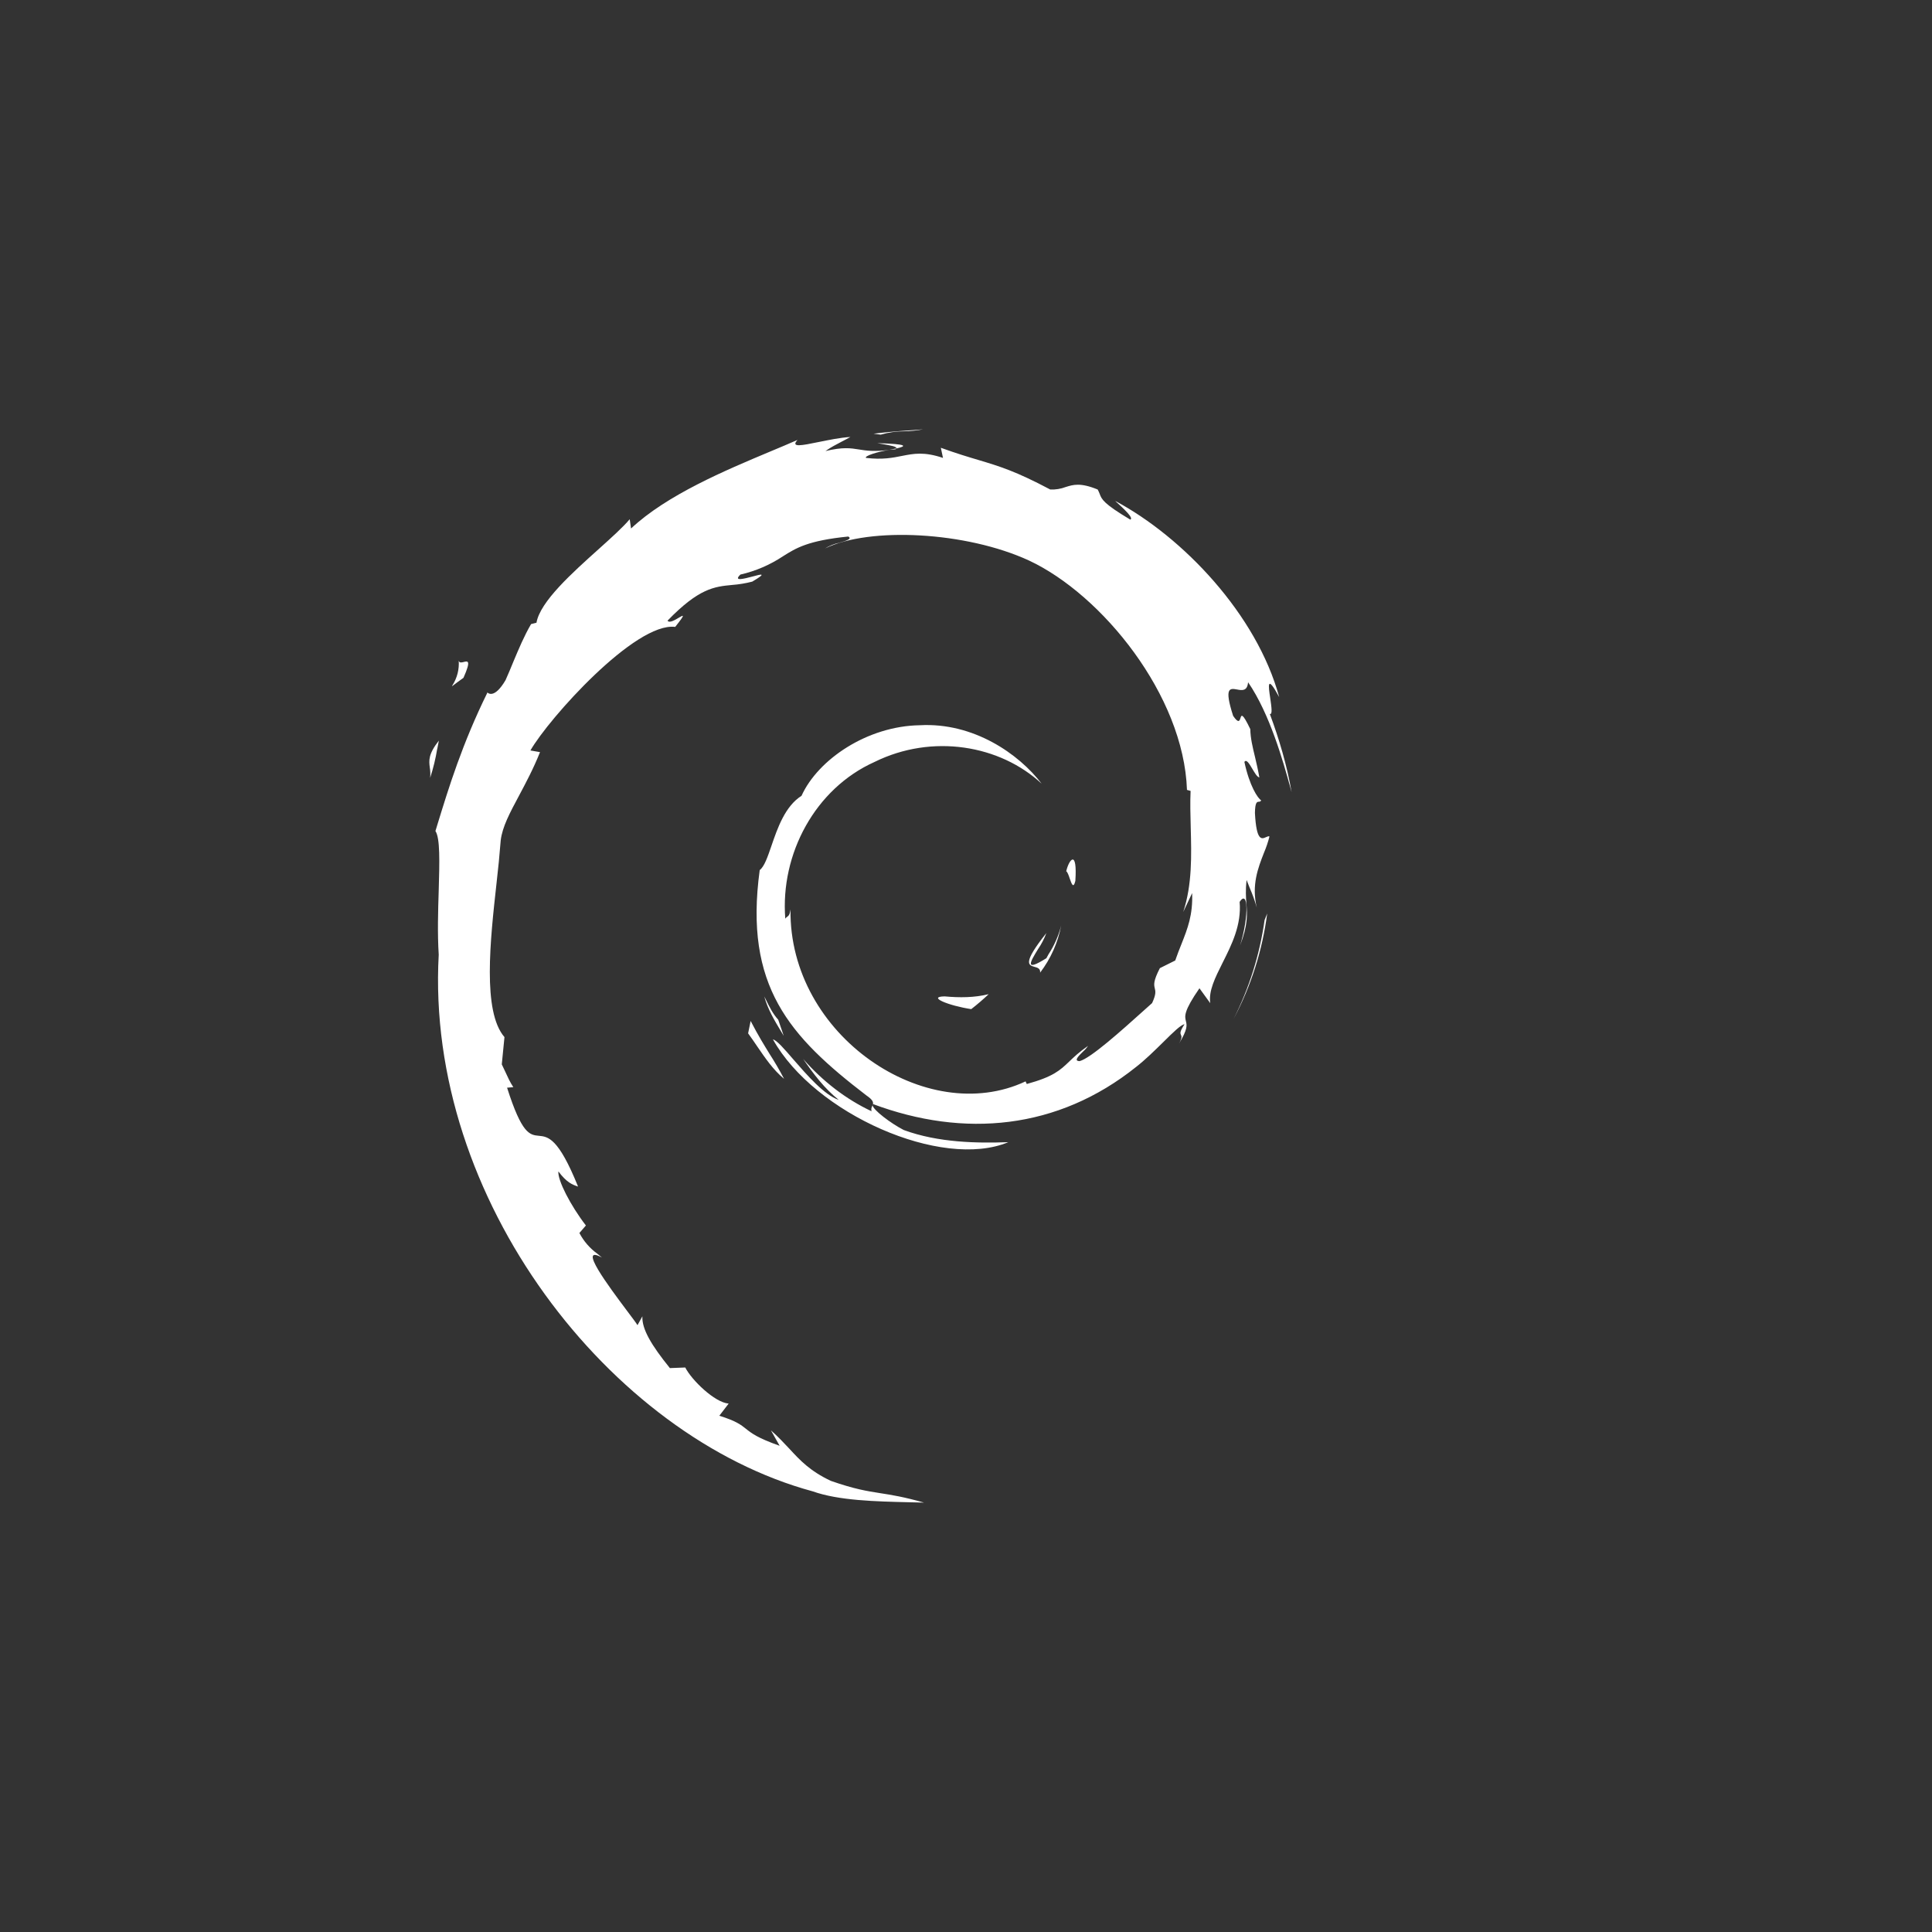 <svg width="144" height="144" xmlns="http://www.w3.org/2000/svg" fill="white"><rect width="100%" height="100%" fill="#333333" stroke="none"/><path fill-rule="evenodd" clip-rule="evenodd" d="M67.42 32.145C66.82 32.144 66.222 32.229 65.645 32.395L65.11 32.325C65.964 32.222 66.821 32.142 67.68 32.085C68.055 32.06 68.43 32.035 68.8 32C68.345 32.087 67.883 32.135 67.42 32.145ZM88.055 70.375C88.525 69.185 88.915 68.195 88.855 66.565L88.19 67.975C88.865 65.925 88.805 63.74 88.75 61.665C88.725 60.73 88.7 59.815 88.74 58.95L88.47 58.875C88.23 51.82 82.13 44.32 76.7 41.78C72.02 39.62 64.82 39.25 61.49 40.88C61.816 40.678 62.175 40.534 62.55 40.455C63.085 40.3 63.535 40.165 63.225 39.99C60.225 40.29 59.335 40.845 58.36 41.46C57.393 42.103 56.317 42.566 55.185 42.825C54.635 43.355 55.44 43.14 56.09 42.97C56.735 42.795 57.22 42.67 56.07 43.35C55.574 43.479 55.066 43.562 54.555 43.6C53.255 43.725 52.095 43.84 49.755 46.26C49.885 46.465 50.305 46.215 50.595 46.04C50.955 45.825 51.125 45.725 50.325 46.725C47.35 46.355 40.9 53.55 39.535 55.935L40.25 56.06C39.75 57.31 39.185 58.365 38.685 59.305C38.005 60.575 37.44 61.625 37.32 62.64C37.237 63.7 37.133 64.759 37.01 65.815C36.535 70.095 35.95 75.395 37.6 77.3L37.4 79.33L37.66 79.88C37.84 80.275 38.015 80.665 38.26 81.03L37.795 81.07C38.895 84.53 39.485 84.59 40.16 84.655C40.845 84.72 41.615 84.795 43.085 88.44C42.665 88.3 42.235 88.14 41.62 87.31C41.545 87.945 42.52 89.85 43.67 91.34L43.185 91.9C43.507 92.517 43.97 93.049 44.535 93.455C44.65 93.55 44.76 93.635 44.865 93.73C43.005 92.715 45.365 95.87 46.72 97.68C47.11 98.2 47.42 98.61 47.515 98.77L47.88 98.11C47.83 99.06 48.56 100.275 49.93 101.97L51.075 101.925C51.545 102.855 53.265 104.535 54.31 104.615L53.615 105.52C54.885 105.92 55.22 106.195 55.6 106.495C56 106.815 56.45 107.175 58.11 107.76L57.46 106.61C58 107.085 58.42 107.54 58.825 107.97C59.635 108.85 60.375 109.645 61.925 110.375C63.685 110.99 64.605 111.135 65.625 111.295C66.465 111.425 67.375 111.57 68.87 111.995C68.508 111.986 68.147 111.977 67.785 111.97C65.255 111.91 62.505 111.845 60.57 111.155C45.49 107.07 31.69 89.375 32.7 71.155C32.6 69.6 32.65 67.88 32.7 66.35C32.76 64.24 32.81 62.47 32.455 61.94L32.615 61.415C33.445 58.715 34.44 55.46 36.325 51.63L36.305 51.6V51.59V51.595C36.365 51.655 36.835 52.13 37.68 50.695C37.88 50.245 38.075 49.785 38.265 49.315C38.665 48.365 39.065 47.4 39.585 46.515L39.985 46.415C40.255 44.84 42.65 42.695 44.635 40.915C45.585 40.06 46.445 39.285 46.935 38.7L47.035 39.39C49.705 36.885 54.07 35.055 57.37 33.67C58.13 33.355 58.825 33.06 59.44 32.79C58.905 33.38 59.775 33.2 60.995 32.95C61.745 32.8 62.62 32.615 63.385 32.57C63.185 32.685 62.975 32.79 62.775 32.895C62.35 33.12 61.925 33.335 61.525 33.62C62.825 33.31 63.39 33.4 64.02 33.5C64.565 33.59 65.155 33.68 66.3 33.53C65.43 33.655 64.38 34 64.55 34.13C65.775 34.275 66.54 34.12 67.235 33.98C68.105 33.81 68.87 33.655 70.285 34.13L70.125 33.375C71.3 33.8 72.17 34.06 72.945 34.29C74.51 34.76 75.695 35.115 78.28 36.485C78.672 36.502 79.063 36.439 79.43 36.3C79.99 36.125 80.52 35.955 81.815 36.485C81.885 36.61 81.925 36.715 81.965 36.815C82.115 37.215 82.235 37.53 84.245 38.73C84.525 38.62 83.76 37.92 83.145 37.36L83.13 37.34C88.18 40.04 93.67 45.8 95.345 51.96C94.405 50.225 94.535 51.105 94.675 52.035C94.765 52.655 94.86 53.3 94.645 53.21C95.345 55.095 95.92 57.04 96.27 59.05L96.155 58.625C95.645 56.785 94.655 53.22 93.025 50.85C92.965 51.535 92.565 51.46 92.2 51.39C91.675 51.295 91.22 51.21 91.91 53.355C92.315 53.95 92.39 53.725 92.455 53.525C92.53 53.29 92.59 53.095 93.19 54.345C93.2 55.01 93.36 55.675 93.54 56.415C93.65 56.885 93.77 57.39 93.865 57.945C93.695 57.915 93.515 57.595 93.335 57.295C93.11 56.915 92.9 56.56 92.75 56.79C93.13 58.58 93.755 59.515 94 59.65C93.955 59.75 93.895 59.75 93.83 59.755C93.695 59.765 93.55 59.77 93.535 60.59C93.645 62.73 94.045 62.54 94.365 62.395C94.465 62.35 94.55 62.31 94.62 62.345C94.513 62.763 94.374 63.173 94.205 63.57C93.775 64.675 93.265 65.97 93.675 67.65C93.531 67.147 93.354 66.654 93.145 66.175C93.066 65.981 92.99 65.786 92.915 65.59C92.825 66.345 92.865 66.87 92.9 67.365C92.965 68.195 93.015 68.925 92.43 70.465C93.105 68.255 93.03 66.26 92.395 67.22C92.545 68.935 91.795 70.43 91.125 71.76C90.57 72.87 90.07 73.86 90.205 74.77L89.4 73.66C88.21 75.38 88.3 75.745 88.39 76.105C88.465 76.405 88.54 76.705 87.865 77.8C88.12 77.35 88.07 77.24 88.02 77.135C87.97 77.015 87.915 76.905 88.285 76.345C88.035 76.36 87.435 76.945 86.705 77.67C86.09 78.275 85.38 78.975 84.695 79.51C78.835 84.21 71.84 84.82 65.065 82.29C65.095 82.135 65.035 81.96 64.58 81.65C58.84 77.25 55.445 73.51 56.625 64.85C56.965 64.595 57.21 63.885 57.5 63.04C57.95 61.725 58.515 60.09 59.74 59.315C60.965 56.61 64.635 54.115 68.56 54.055C72.56 53.835 75.94 56.19 77.64 58.415C74.55 55.535 69.49 54.66 65.175 56.795C60.765 58.775 58.15 63.635 58.53 68.475C58.58 68.395 58.635 68.36 58.68 68.325C58.78 68.25 58.865 68.19 58.92 67.785C58.785 77.185 69.05 84.075 76.44 80.6L76.53 80.795C78.515 80.25 79.015 79.77 79.695 79.12C80.045 78.785 80.435 78.41 81.095 77.955C80.989 78.112 80.863 78.255 80.72 78.38C80.38 78.715 80.005 79.08 80.47 79.09C81.3 78.875 83.64 76.765 85.205 75.36L85.87 74.765C86.18 74.095 86.125 73.88 86.07 73.66C86.01 73.4 85.945 73.14 86.45 72.16L87.595 71.59C87.745 71.15 87.905 70.75 88.055 70.375ZM65.06 82.3C65.039 82.321 65.03 82.351 65.035 82.38C65.045 82.354 65.054 82.327 65.06 82.3ZM65.035 82.38C65.075 82.725 66.38 83.72 67.36 84.225C69.94 85.175 72.86 85.215 75.155 85.13C70.19 87.205 60.71 83.02 57.61 77.47C57.895 77.53 58.45 78.17 59.125 78.955C60.145 80.125 61.435 81.615 62.515 81.98C61.45 81.13 60.63 80.045 59.865 78.93C61.305 80.58 63.05 81.93 64.96 82.825C64.925 82.695 64.943 82.557 65.01 82.44L65.035 82.38ZM65.76 33.095C65.635 33.074 65.51 33.052 65.385 33.03C67.745 33.1 67.57 33.255 66.8 33.43C66.89 33.285 66.35 33.195 65.76 33.095ZM80.15 65.66C80.31 63.275 79.68 64.03 79.47 64.94C79.565 64.99 79.65 65.235 79.73 65.475C79.87 65.875 80 66.265 80.15 65.66ZM79.095 68.98C78.851 70.257 78.313 71.461 77.525 72.495C77.555 72.19 77.335 72.125 77.11 72.065C76.65 71.935 76.195 71.805 77.99 69.545C77.83 69.973 77.619 70.379 77.36 70.755C76.8 71.675 76.31 72.475 77.99 71.42L78.155 71.12C78.584 70.463 78.901 69.74 79.095 68.98ZM72.395 75.215C70.66 74.95 69.085 74.285 70.41 74.265C71.515 74.365 72.61 74.365 73.69 74.1C73.275 74.492 72.841 74.865 72.39 75.215ZM66.79 33.425L66.29 33.525L66.76 33.485L66.79 33.425ZM55.95 76.09L55.76 77.02C55.995 77.34 56.22 77.67 56.44 77.995C57.04 78.87 57.625 79.735 58.44 80.41C58.111 79.781 57.754 79.167 57.37 78.57C56.97 77.92 56.525 77.21 55.945 76.09ZM57.08 74.495C57.34 75.035 57.6 75.56 58.005 76.005L58.415 77.205L58.225 76.89C57.725 76.06 57.225 75.225 56.965 74.27L57.08 74.495ZM94.45 68.085L94.255 68.575C93.895 71.142 93.115 73.632 91.945 75.945C93.25 73.495 94.095 70.805 94.45 68.085ZM34.18 49.13ZM34.19 49.24C34.23 49.425 34.405 49.38 34.565 49.34C34.865 49.265 35.135 49.19 34.545 50.52C34.175 50.78 33.95 50.955 33.825 51.05L33.69 51.15C33.698 51.119 33.711 51.091 33.73 51.065C34.076 50.522 34.237 49.882 34.19 49.24ZM32.59 55.8C32.469 56.539 32.292 57.268 32.06 57.98C32.086 57.723 32.077 57.465 32.035 57.21C31.97 56.685 31.91 56.225 32.71 55.2C32.669 55.399 32.63 55.599 32.595 55.8Z"></path></svg>